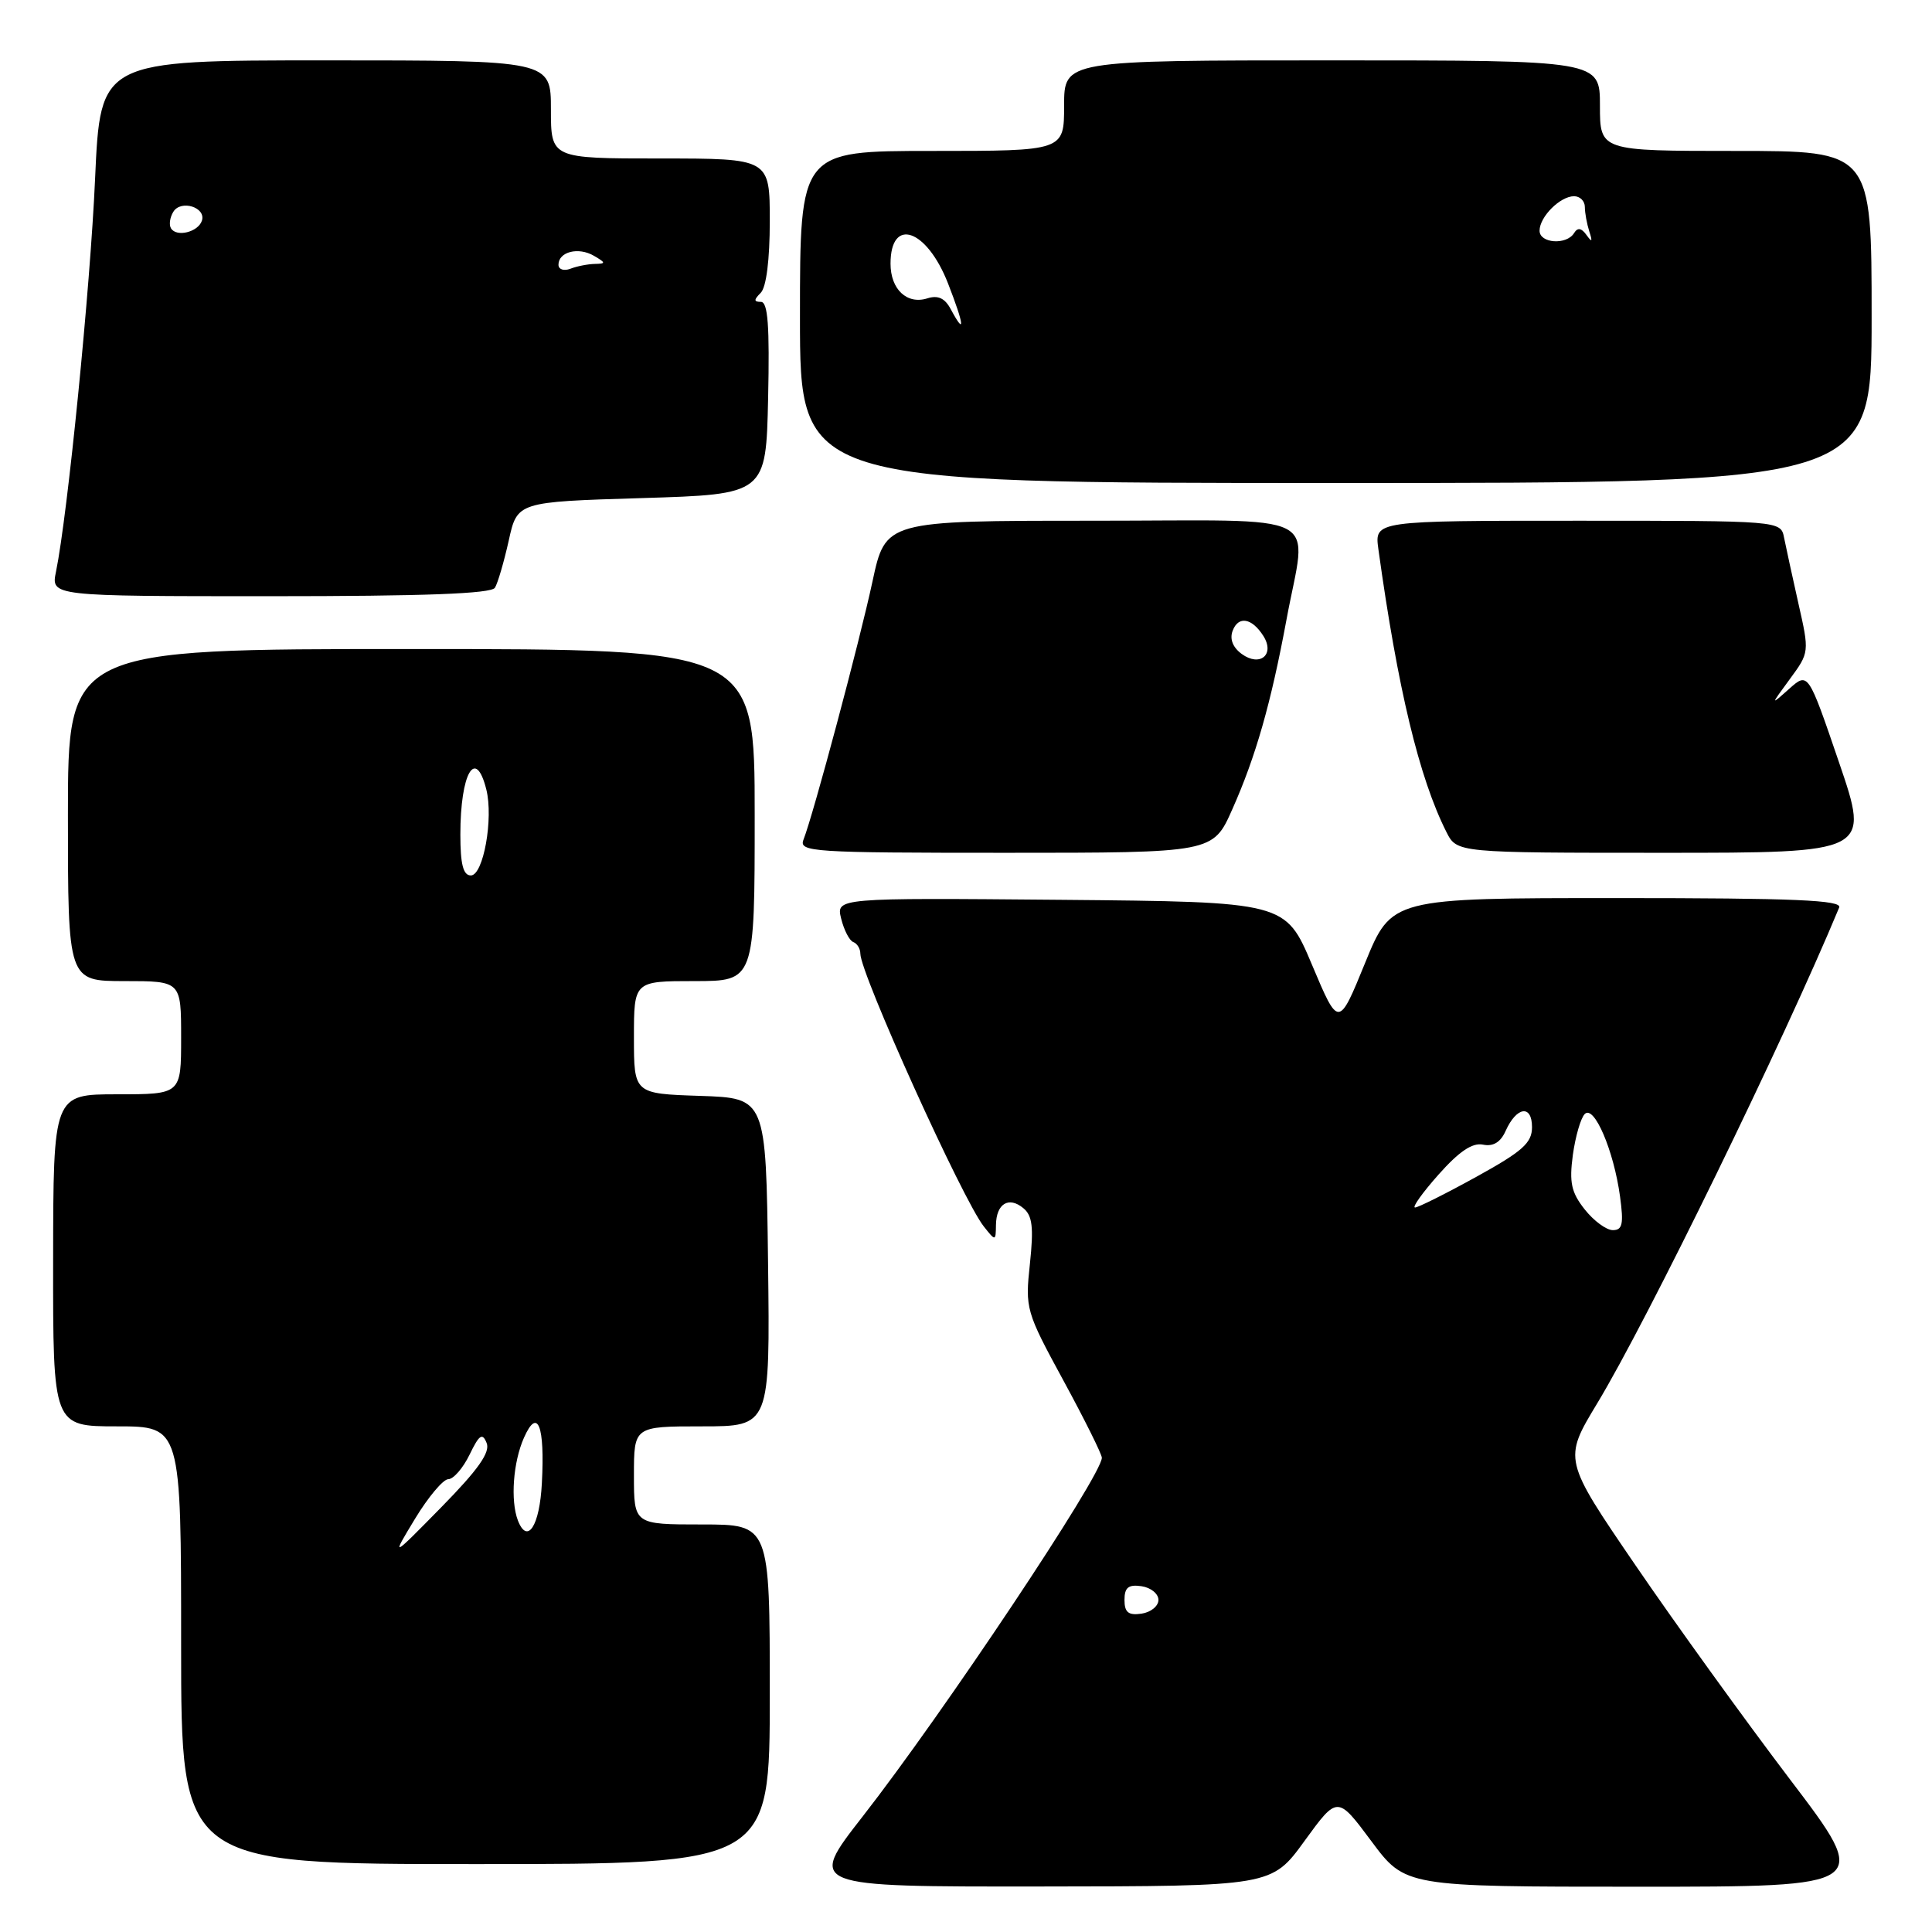 <?xml version="1.0" encoding="UTF-8" standalone="no"?>
<!DOCTYPE svg PUBLIC "-//W3C//DTD SVG 1.1//EN" "http://www.w3.org/Graphics/SVG/1.1/DTD/svg11.dtd" >
<svg xmlns="http://www.w3.org/2000/svg" xmlns:xlink="http://www.w3.org/1999/xlink" version="1.1" viewBox="0 0 256 256">
 <g >
 <path fill="currentColor"
d=" M 172.86 243.93 C 177.22 237.93 177.22 237.93 181.71 243.96 C 186.20 250.00 186.20 250.00 217.09 250.00 C 247.99 250.00 247.99 250.00 237.16 235.75 C 231.21 227.91 222.02 215.18 216.74 207.45 C 207.14 193.40 207.14 193.40 211.64 185.95 C 218.31 174.92 236.40 137.84 243.70 120.25 C 244.10 119.27 237.84 119.00 214.30 119.00 C 184.39 119.00 184.39 119.00 180.88 127.60 C 177.37 136.20 177.37 136.20 173.85 127.85 C 170.33 119.50 170.33 119.50 140.55 119.23 C 110.78 118.97 110.78 118.97 111.46 121.73 C 111.84 123.26 112.56 124.65 113.07 124.83 C 113.58 125.02 114.00 125.71 114.00 126.36 C 114.00 129.01 127.57 159.00 130.35 162.50 C 131.92 164.49 131.94 164.48 131.97 162.31 C 132.01 159.49 133.67 158.48 135.60 160.09 C 136.80 161.08 136.98 162.63 136.47 167.45 C 135.83 173.41 135.93 173.77 140.91 182.93 C 143.71 188.08 146.00 192.69 146.00 193.16 C 146.00 195.50 124.96 227.05 114.27 240.74 C 107.05 250.00 107.05 250.00 137.77 249.97 C 168.50 249.94 168.50 249.94 172.86 243.93 Z  M 102.00 224.50 C 102.00 202.00 102.00 202.00 93.00 202.00 C 84.00 202.00 84.00 202.00 84.00 195.50 C 84.00 189.00 84.00 189.00 93.02 189.00 C 102.04 189.00 102.04 189.00 101.77 167.25 C 101.50 145.50 101.50 145.50 92.75 145.21 C 84.00 144.92 84.00 144.92 84.00 137.46 C 84.00 130.00 84.00 130.00 92.00 130.00 C 100.00 130.00 100.00 130.00 100.00 108.00 C 100.00 86.00 100.00 86.00 54.50 86.00 C 9.00 86.00 9.00 86.00 9.00 108.00 C 9.00 130.00 9.00 130.00 16.50 130.00 C 24.00 130.00 24.00 130.00 24.00 137.50 C 24.00 145.00 24.00 145.00 15.53 145.00 C 7.06 145.00 7.06 145.00 7.04 167.00 C 7.02 189.00 7.02 189.00 15.51 189.00 C 24.00 189.00 24.00 189.00 24.00 218.00 C 24.00 247.00 24.00 247.00 63.00 247.00 C 102.00 247.00 102.00 247.00 102.00 224.50 Z  M 163.28 107.25 C 166.40 100.25 168.41 93.18 170.46 82.14 C 173.17 67.45 176.22 69.00 144.67 69.00 C 117.34 69.00 117.34 69.00 115.61 77.04 C 113.89 85.04 107.78 107.92 106.47 111.25 C 105.83 112.89 107.50 113.00 133.26 113.00 C 160.73 113.00 160.73 113.00 163.28 107.25 Z  M 243.68 101.02 C 239.59 89.04 239.59 89.04 237.08 91.27 C 234.58 93.50 234.58 93.50 237.17 89.97 C 239.75 86.46 239.76 86.41 238.30 79.97 C 237.50 76.41 236.65 72.49 236.40 71.25 C 235.96 69.00 235.96 69.00 209.04 69.00 C 182.13 69.00 182.13 69.00 182.64 72.75 C 185.20 91.24 188.05 103.10 191.66 110.25 C 193.05 113.00 193.05 113.00 220.41 113.00 C 247.77 113.00 247.77 113.00 243.68 101.02 Z  M 65.58 77.88 C 65.96 77.26 66.78 74.45 67.41 71.63 C 68.54 66.50 68.54 66.50 85.02 66.00 C 101.50 65.50 101.50 65.50 101.78 52.75 C 101.99 43.18 101.75 40.00 100.83 40.00 C 99.87 40.00 99.87 39.73 100.80 38.80 C 101.54 38.06 102.00 34.42 102.00 29.30 C 102.00 21.00 102.00 21.00 87.50 21.00 C 73.00 21.00 73.00 21.00 73.00 14.50 C 73.00 8.00 73.00 8.00 43.15 8.00 C 13.30 8.00 13.30 8.00 12.60 23.67 C 11.96 38.17 8.97 68.18 7.42 75.75 C 6.75 79.00 6.75 79.00 35.82 79.00 C 56.23 79.00 65.09 78.67 65.58 77.88 Z  M 248.00 42.00 C 248.00 20.00 248.00 20.00 230.00 20.00 C 212.00 20.00 212.00 20.00 212.00 14.00 C 212.00 8.00 212.00 8.00 176.50 8.00 C 141.00 8.00 141.00 8.00 141.00 14.00 C 141.00 20.00 141.00 20.00 123.50 20.00 C 106.00 20.00 106.00 20.00 106.00 42.00 C 106.00 64.00 106.00 64.00 177.00 64.00 C 248.00 64.00 248.00 64.00 248.00 42.00 Z  M 149.00 212.00 C 149.00 210.35 149.52 209.93 151.25 210.18 C 152.49 210.36 153.50 211.18 153.50 212.00 C 153.50 212.82 152.49 213.64 151.25 213.82 C 149.52 214.07 149.00 213.65 149.00 212.00 Z  M 209.98 160.25 C 208.20 158.00 207.92 156.69 208.41 153.04 C 208.75 150.59 209.45 148.15 209.99 147.61 C 211.23 146.37 213.83 152.45 214.66 158.52 C 215.16 162.18 214.99 163.00 213.71 163.00 C 212.85 163.00 211.17 161.76 209.98 160.25 Z  M 190.62 155.63 C 193.34 152.57 195.10 151.38 196.50 151.67 C 197.85 151.95 198.83 151.36 199.50 149.86 C 200.95 146.62 203.00 146.33 203.00 149.35 C 203.00 151.44 201.76 152.55 195.63 155.93 C 191.57 158.17 187.91 160.00 187.50 160.00 C 187.08 160.00 188.49 158.03 190.62 155.63 Z  M 54.99 201.25 C 56.74 198.36 58.73 196.00 59.40 196.00 C 60.08 196.00 61.35 194.54 62.22 192.75 C 63.50 190.10 63.92 189.81 64.48 191.20 C 64.99 192.43 63.37 194.73 58.49 199.70 C 51.81 206.50 51.81 206.50 54.99 201.25 Z  M 68.62 201.46 C 67.62 198.83 67.99 193.73 69.43 190.50 C 71.24 186.42 72.21 188.87 71.80 196.53 C 71.51 202.20 69.88 204.72 68.62 201.46 Z  M 61.00 110.58 C 61.00 102.45 63.02 98.94 64.44 104.61 C 65.40 108.46 64.05 116.00 62.39 116.00 C 61.38 116.00 61.00 114.53 61.00 110.58 Z  M 164.53 86.65 C 163.35 85.78 162.91 84.67 163.34 83.56 C 164.10 81.57 165.89 81.88 167.41 84.28 C 168.96 86.75 166.94 88.41 164.53 86.65 Z  M 74.00 35.08 C 74.00 33.36 76.64 32.69 78.69 33.89 C 80.29 34.82 80.30 34.94 78.83 34.97 C 77.91 34.99 76.45 35.27 75.58 35.61 C 74.71 35.94 74.00 35.70 74.00 35.08 Z  M 22.66 30.26 C 22.37 29.79 22.51 28.80 22.97 28.06 C 23.98 26.42 27.34 27.48 26.75 29.25 C 26.25 30.75 23.40 31.46 22.66 30.26 Z  M 125.97 40.95 C 125.20 39.51 124.29 39.09 122.89 39.53 C 120.18 40.39 118.00 38.34 118.00 34.94 C 118.00 28.68 122.80 30.33 125.62 37.56 C 127.78 43.11 127.94 44.63 125.97 40.95 Z  M 204.00 30.57 C 204.00 28.73 206.73 26.00 208.57 26.00 C 209.36 26.00 210.00 26.64 210.00 27.42 C 210.00 28.20 210.27 29.66 210.59 30.67 C 211.04 32.04 210.95 32.16 210.22 31.14 C 209.54 30.19 209.04 30.12 208.57 30.89 C 207.57 32.50 204.00 32.25 204.00 30.57 Z "/>
</g>
</svg>